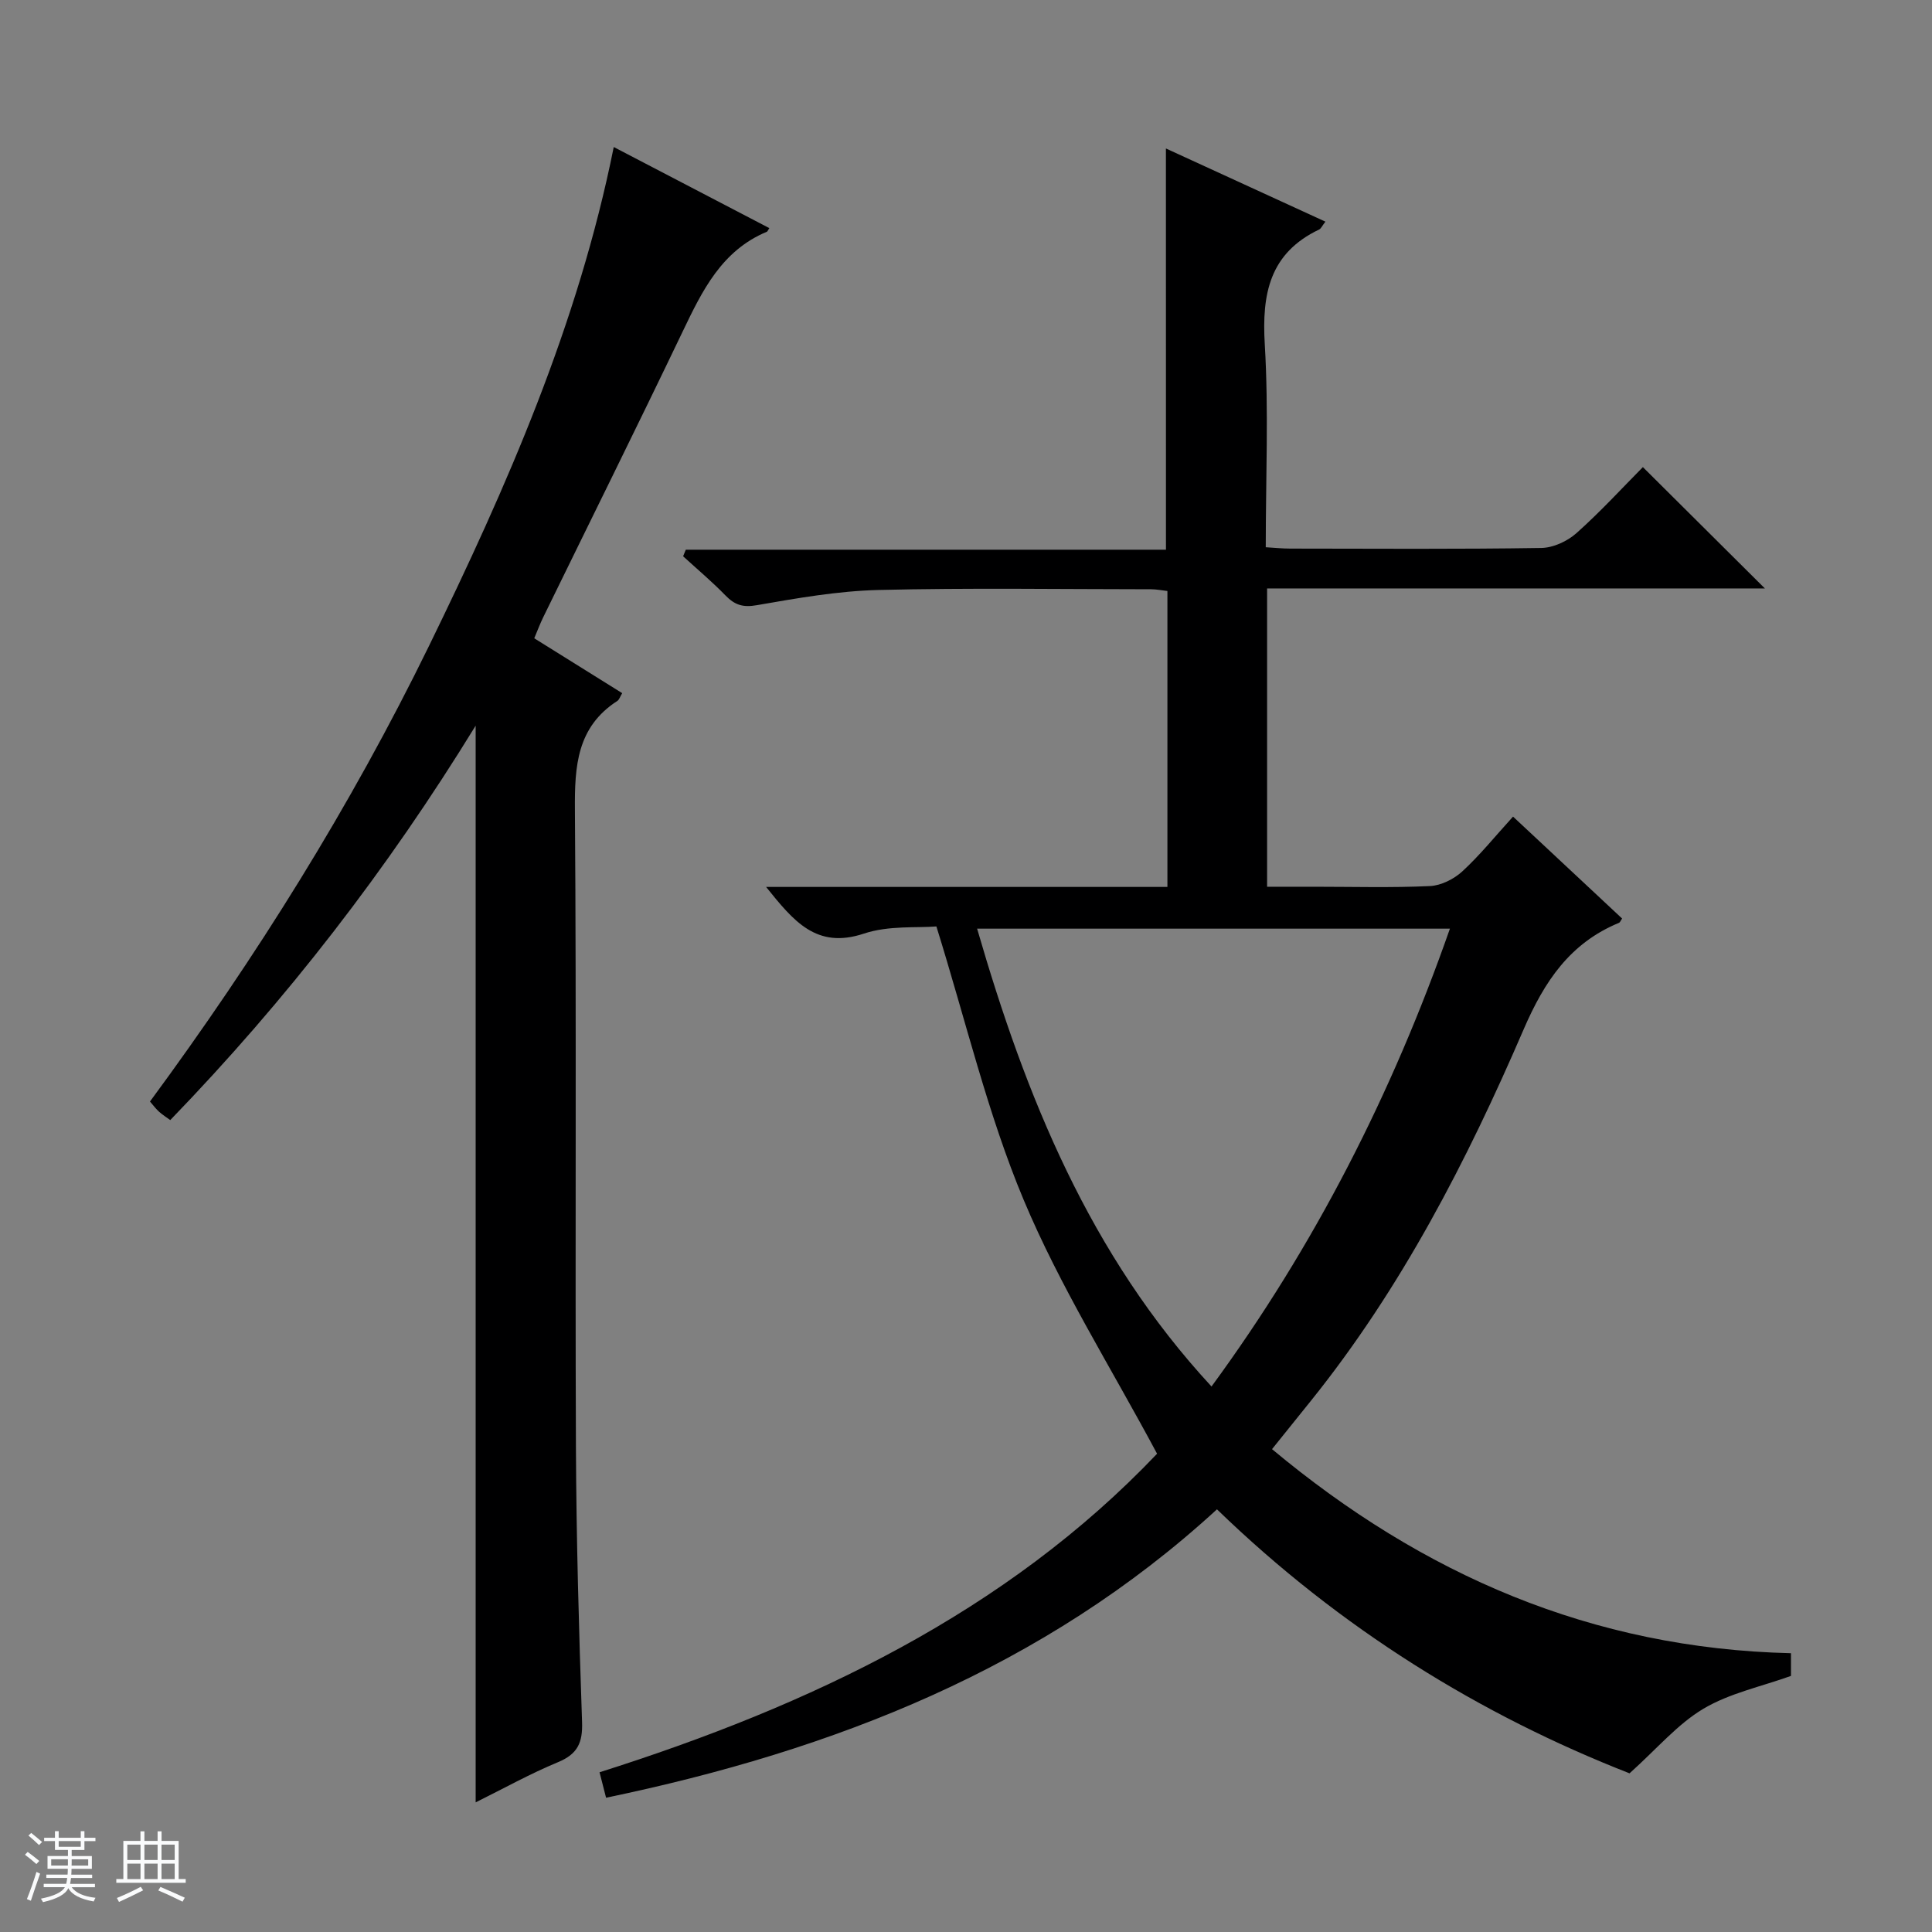 <svg enable-background="new 0 0 400 400" viewBox="0 0 400 400" xmlns="http://www.w3.org/2000/svg"><rect x="0" y="0" width="400" height="400" fill="#808080" stroke="none"/><path d="m5.17 384 .56-.58c.85.61 1.65 1.24 2.4 1.87l-.59.64c-.84-.73-1.63-1.38-2.37-1.93m1.22 9.53-.82-.34c.71-1.76 1.37-3.64 1.98-5.63.24.13.5.25.76.36-.6 1.67-1.24 3.54-1.92 5.61m-.5-13.5.57-.54c.56.44 1.31 1.06 2.26 1.87l-.64.64c-.68-.66-1.41-1.32-2.19-1.97m3.25.46h2.24v-1.36h.77v1.36h4.57v-1.36h.76v1.36h2.28v.69h-2.28v1.84h-2.64v1.26h4.18v2.64h-4.21c0 .45-.02.86-.05 1.21h4.32v.69h-4.38c-.04.34-.1.75-.19 1.22h5.15v.69h-4.82c.87 1.19 2.51 1.92 4.93 2.19-.17.31-.3.57-.37.76-2.77-.49-4.52-1.41-5.26-2.76-.56 1.26-2.3 2.23-5.24 2.9-.12-.24-.26-.48-.43-.72 2.73-.55 4.38-1.34 4.96-2.38h-4.38v-.69h4.65c.1-.38.17-.79.21-1.22h-4.32v-.69h4.4c.03-.34.05-.75.05-1.21h-4.2v-2.64h4.23v-1.26h-2.69v-1.84h-2.24zm1.46 4.46v1.29h3.45c.01-.4.02-.57.01-.53v-.32-.45h-3.46zm1.55-2.59h4.57v-1.19h-4.57zm6.11 2.59h-3.42v.77c-.01.19-.01.37-.02.53h3.44z" fill="#fafbfc"/><path d="m32.63 379.16h.82v1.98h3.54v7.89h1.46v.78h-14.37v-.78h1.46v-7.89h3.54v-1.98h.82v1.98h2.73zm-3.49 11.48.5.73c-1.61.82-3.28 1.63-5 2.41-.13-.27-.28-.55-.44-.82 1.75-.72 3.4-1.49 4.94-2.32m-2.78-5.55h2.73v-3.18h-2.73zm0 3.95h2.73v-3.2h-2.73zm3.54-3.95h2.73v-3.18h-2.73zm0 3.95h2.73v-3.2h-2.73zm7.89 4.68c-1.84-.92-3.51-1.7-5.02-2.32l.45-.73c1.89.8 3.57 1.55 5.04 2.23zm-1.62-11.81h-2.73v3.18h2.73zm-2.73 7.13h2.73v-3.2h-2.73v3.19z" fill="#fafbfc"/><g fill="#000001"><path d="m241.39 30.74c11 5.05 21.92 10.06 33.02 15.15-.69.89-.91 1.45-1.3 1.63-10.26 4.89-11.88 13.33-11.25 23.8.82 13.77.2 27.63.2 41.98 1.85.11 3.45.28 5.06.28 17.33.02 34.67.14 51.99-.13 2.48-.04 5.41-1.4 7.29-3.08 4.94-4.4 9.43-9.31 13.74-13.66 8.59 8.54 16.82 16.73 25.26 25.12-34.12 0-68.45 0-103.06 0v61.76h9.74c8 0 16.01.23 23.99-.14 2.3-.11 4.96-1.45 6.7-3.05 3.65-3.36 6.79-7.27 10.49-11.33 7.64 7.14 15.11 14.13 22.58 21.1-.31.44-.42.8-.64.89-10.15 4.19-15.45 12.11-19.75 22.07-11.74 27.22-25.29 53.55-44 76.84-2.5 3.11-5 6.22-8.09 10.06 31.14 25.97 66.22 41.28 107.44 42.25v4.7c-6.2 2.23-12.72 3.58-18.13 6.8-5.35 3.18-9.58 8.24-15.29 13.37-30.79-12.04-59.86-29.9-85.42-54.66-35.86 32.92-79.31 49.9-126.48 59.71-.45-1.75-.84-3.28-1.35-5.27 43.64-13.83 84.13-33.04 115.43-65.95-9.57-17.91-20.09-34.59-27.61-52.53-7.46-17.79-11.91-36.85-18.08-56.64-4 .33-9.88-.23-15 1.48-9.86 3.28-14.56-2.59-20.26-9.66h83.09c0-20.76 0-40.86 0-61.27-1.16-.13-2.27-.36-3.37-.36-18.83-.01-37.67-.31-56.49.15-8.41.21-16.83 1.7-25.16 3.15-2.9.51-4.57-.06-6.48-2.02-2.77-2.85-5.83-5.42-8.77-8.11.19-.45.37-.9.56-1.36h99.41c-.01-27.99-.01-55.21-.01-83.07zm9.44 256.32c21.41-29.19 37.44-60.75 49.36-94.79-32.96 0-65.19 0-97.89 0 10.08 34.8 23.28 67.49 48.53 94.79z"/><path d="m127.07 30.44c11.11 5.79 21.64 11.28 32.21 16.79-.32.49-.38.7-.51.75-9.35 3.9-13.37 12.18-17.42 20.64-9.48 19.79-19.24 39.44-28.87 59.15-.64 1.31-1.16 2.69-1.87 4.38 6.17 3.85 12.16 7.59 18.21 11.36-.47.78-.62 1.35-.98 1.59-8.41 5.42-8.88 13.52-8.81 22.58.33 43.98.03 87.96.21 131.94.08 18.97.62 37.94 1.27 56.9.15 4.25-.9 6.63-4.96 8.31-5.78 2.39-11.28 5.46-17.07 8.33 0-74.36 0-148.17 0-222.92-18.3 29.82-39.17 56.79-63.23 81.66-.8-.58-1.6-1.09-2.3-1.71-.61-.54-1.1-1.21-1.9-2.13 21.97-29.81 41.53-61.08 57.77-94.33 16.1-32.99 30.87-66.54 38.25-103.29z"/></g></svg>